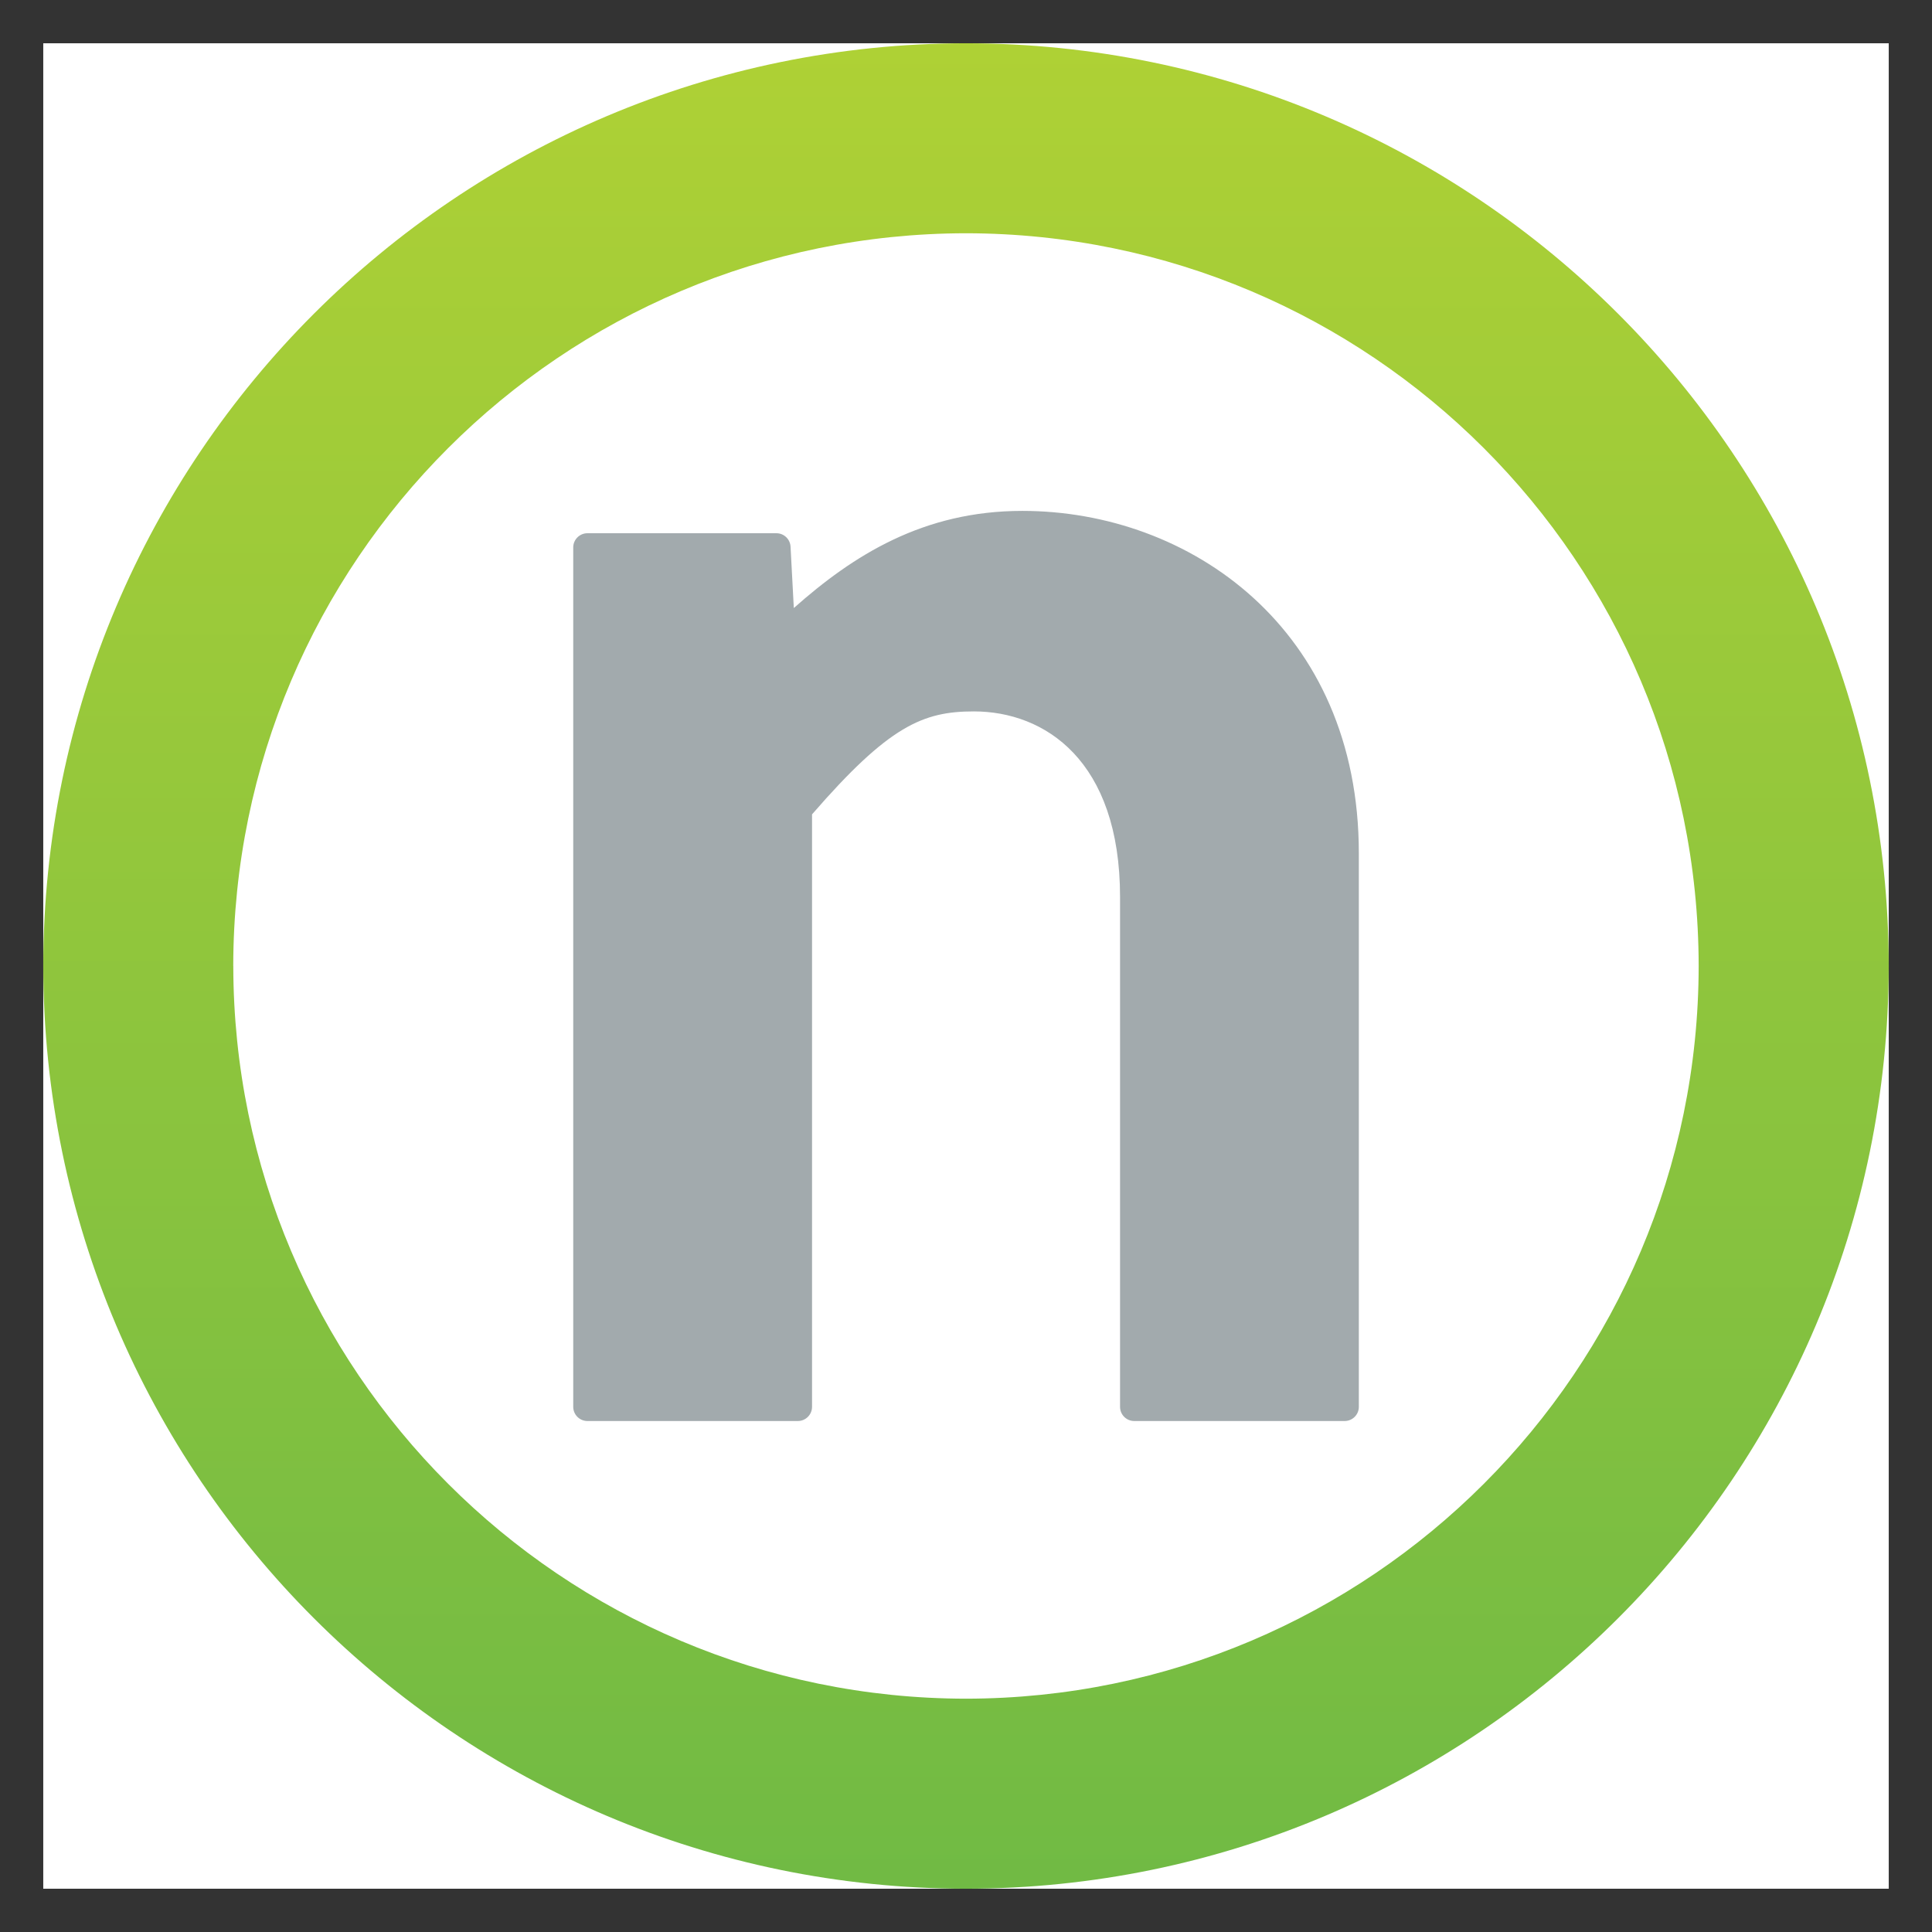<?xml version="1.0" encoding="utf-8"?>
<!-- Generator: Adobe Illustrator 15.1.0, SVG Export Plug-In . SVG Version: 6.00 Build 0)  -->
<!DOCTYPE svg PUBLIC "-//W3C//DTD SVG 1.1//EN" "http://www.w3.org/Graphics/SVG/1.1/DTD/svg11.dtd">
<svg version="1.1" id="Layer_1" xmlns="http://www.w3.org/2000/svg" xmlns:xlink="http://www.w3.org/1999/xlink" x="0px" y="0px"
	 width="167.5px" height="167.5px" viewBox="0 0 167.5 167.5" enable-background="new 0 0 167.5 167.5" xml:space="preserve">
<rect x="0" y="0" width="167.5" height="167.5" fill="#333333" stroke="none"/>
<g>
	<defs>
		<rect id="SVGID_1_" x="3.75" y="3.75" width="160" height="160"/>
	</defs>
	<clipPath id="SVGID_2_">
		<use xlink:href="#SVGID_1_"  overflow="visible"/>
	</clipPath>
	<g id="icon-circle-n" clip-path="url(#SVGID_2_)">
		<rect x="3.75" y="3.75" fill="#FFFFFF" width="160" height="160"/>
		<g id="Group_1" transform="translate(-283.001 134)">
			<path id="Path_926" fill="#A2AAAD" d="M371.633-89.707c-8.596,0-14.667,3.859-19.81,8.422l-0.283-5.307
				c-0.027-0.655-0.562-1.173-1.217-1.178h-16.4c-0.68,0.004-1.229,0.56-1.224,1.24c0,0.001,0,0.003,0,0.004v74.489
				c-0.003,0.678,0.542,1.23,1.221,1.236h18.258c0.68-0.004,1.228-0.557,1.225-1.236v-51.36c6.662-7.678,9.619-8.926,14.025-8.926
				c6.132,0,12.679,4.229,12.679,16.1v44.186c-0.004,0.678,0.543,1.231,1.221,1.236c0,0,0,0,0.001,0h18.259
				c0.678-0.006,1.225-0.559,1.221-1.236v-47.985C400.81-79.507,386.134-89.707,371.633-89.707"/>
			
				<linearGradient id="Path_929_1_" gradientUnits="userSpaceOnUse" x1="59.434" y1="340.505" x2="59.434" y2="339.505" gradientTransform="matrix(160 0 0 -160 -9142.66 54350.5)">
				<stop  offset="0" style="stop-color:#AFD135"/>
				<stop  offset="1" style="stop-color:#70BA44"/>
			</linearGradient>
			<path id="Path_929" fill="url(#Path_929_1_)" d="M366.751-130.25c-44.162,0.05-79.95,35.838-80,80l0,0
				c0.051,44.162,35.838,79.949,80,80l0,0c44.162-0.051,79.949-35.838,80-80l0,0C446.701-94.412,410.913-130.2,366.751-130.25z
				 M303.223-50.25c0.04-35.069,28.459-63.487,63.528-63.527l0,0c35.065,0.043,63.479,28.459,63.521,63.525l0,0
				c-0.042,35.065-28.456,63.481-63.521,63.525l0,0c-35.066-0.043-63.483-28.459-63.524-63.525"/>
		</g>
	</g>
</g>
</svg>
